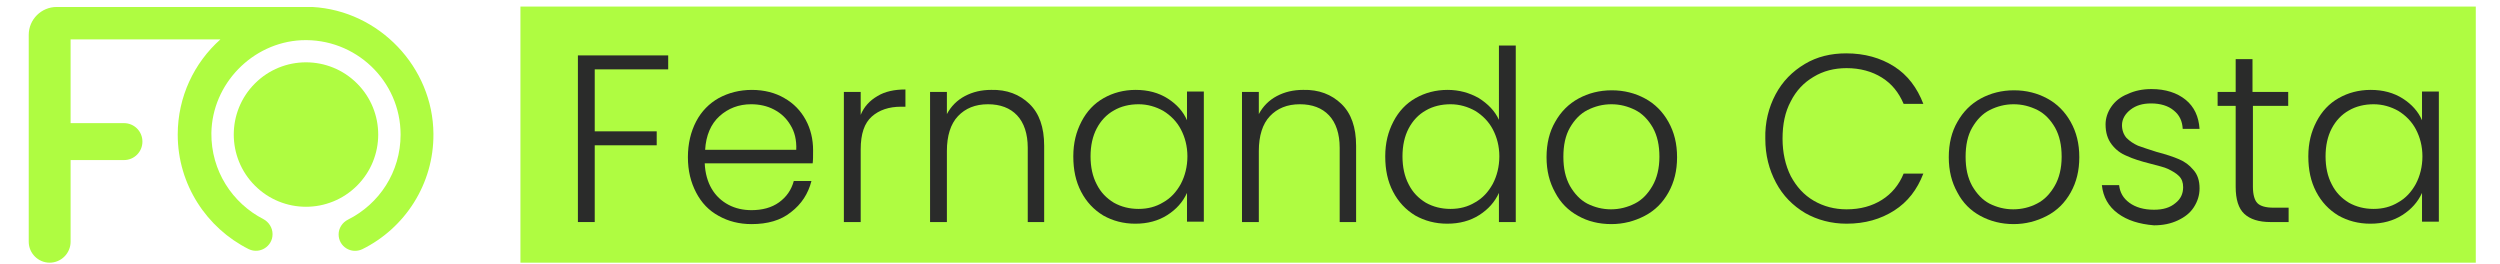 <?xml version="1.0" encoding="utf-8"?>
<!-- Generator: Adobe Illustrator 27.0.0, SVG Export Plug-In . SVG Version: 6.00 Build 0)  -->
<svg version="1.1" id="Camada_1" xmlns="http://www.w3.org/2000/svg" xmlns:xlink="http://www.w3.org/1999/xlink" x="0px" y="0px"
	 viewBox="0 0 609.1 64.4" style="enable-background:new 0 0 609.1 64.4;" xml:space="preserve">
<style type="text/css">
	.st0{fill:#affc41;}
	.st1{fill:#2A2B2A;}
</style>
<rect x="126.8" y="1.6" class="st0" width="476.4" height="62.4"/>
<g>
	<path class="st1" d="M162.8,13.5v3.4h-17.9V32H160v3.4h-15.1v18.7h-4.1V13.5H162.8z"/>
	<path class="st1" d="M198,39.8h-26.3c0.1,2.4,0.7,4.5,1.7,6.2c1,1.7,2.4,3,4.1,3.9c1.7,0.9,3.6,1.3,5.6,1.3c2.6,0,4.9-0.6,6.7-1.9
		s3-3,3.6-5.2h4.3c-0.8,3.1-2.4,5.6-5,7.6c-2.5,2-5.7,2.9-9.6,2.9c-3,0-5.7-0.7-8-2c-2.4-1.3-4.2-3.2-5.5-5.7c-1.3-2.5-2-5.3-2-8.6
		c0-3.3,0.7-6.2,2-8.7c1.3-2.5,3.2-4.4,5.5-5.7c2.4-1.3,5.1-2,8.1-2s5.7,0.7,7.9,2c2.3,1.3,4,3.1,5.2,5.3c1.2,2.2,1.8,4.7,1.8,7.4
		C198.1,38,198.1,39.1,198,39.8z M192.6,30.5c-1-1.7-2.3-2.9-4-3.8c-1.7-0.9-3.6-1.3-5.6-1.3c-3,0-5.6,1-7.7,2.9
		c-2.1,1.9-3.3,4.7-3.5,8.2H194C194.1,34.1,193.6,32.1,192.6,30.5z"/>
	<path class="st1" d="M213.8,23.4c1.8-1.1,4.1-1.6,6.8-1.6V26h-1.1c-2.9,0-5.3,0.8-7.1,2.4c-1.8,1.6-2.7,4.2-2.7,8v17.7h-4.1V22.4
		h4.1V28C210.5,26,211.9,24.5,213.8,23.4z"/>
	<path class="st1" d="M250.8,25.3c2.4,2.3,3.6,5.7,3.6,10.2v18.6h-4V36c0-3.4-0.9-6.1-2.6-7.9c-1.7-1.8-4.1-2.7-7.1-2.7
		c-3.1,0-5.5,1-7.3,2.9c-1.8,1.9-2.7,4.8-2.7,8.5v17.3h-4.1V22.4h4.1v5.4c1-1.9,2.5-3.4,4.4-4.4c1.9-1,4-1.5,6.4-1.5
		C245.3,21.8,248.4,23,250.8,25.3z"/>
	<path class="st1" d="M263.5,29.6c1.3-2.5,3.1-4.4,5.4-5.7c2.3-1.3,4.9-2,7.8-2c3,0,5.6,0.7,7.8,2.1c2.2,1.4,3.8,3.2,4.7,5.3v-7h4.1
		v31.7h-4.1v-7c-1,2.2-2.6,4-4.8,5.4c-2.2,1.4-4.8,2.1-7.8,2.1c-2.9,0-5.5-0.7-7.8-2c-2.3-1.4-4.1-3.3-5.4-5.8
		c-1.3-2.5-1.9-5.3-1.9-8.6S262.2,32.1,263.5,29.6z M287.7,31.5c-1-1.9-2.5-3.4-4.3-4.5c-1.8-1-3.8-1.6-6-1.6c-2.2,0-4.3,0.5-6,1.5
		c-1.8,1-3.2,2.5-4.2,4.4s-1.5,4.2-1.5,6.8c0,2.6,0.5,4.9,1.5,6.8c1,2,2.4,3.4,4.2,4.5c1.8,1,3.8,1.5,6,1.5c2.2,0,4.2-0.5,6-1.6
		c1.8-1,3.2-2.5,4.3-4.5c1-1.9,1.6-4.2,1.6-6.7S288.7,33.4,287.7,31.5z"/>
	<path class="st1" d="M326.8,25.3c2.4,2.3,3.6,5.7,3.6,10.2v18.6h-4V36c0-3.4-0.9-6.1-2.6-7.9c-1.7-1.8-4.1-2.7-7.1-2.7
		c-3.1,0-5.5,1-7.3,2.9c-1.8,1.9-2.7,4.8-2.7,8.5v17.3h-4.1V22.4h4.1v5.4c1-1.9,2.5-3.4,4.4-4.4c1.9-1,4-1.5,6.4-1.5
		C321.3,21.8,324.4,23,326.8,25.3z"/>
	<path class="st1" d="M339.5,29.6c1.3-2.5,3.1-4.4,5.4-5.7s4.9-2,7.8-2c2.8,0,5.3,0.7,7.6,2c2.2,1.4,3.9,3.1,4.9,5.3V11.1h4.1v43
		h-4.1V47c-1,2.2-2.6,4-4.8,5.4c-2.2,1.4-4.8,2.1-7.8,2.1c-2.9,0-5.5-0.7-7.8-2c-2.3-1.4-4.1-3.3-5.4-5.8c-1.3-2.5-1.9-5.3-1.9-8.6
		S338.2,32.1,339.5,29.6z M363.7,31.5c-1-1.9-2.5-3.4-4.3-4.5c-1.8-1-3.8-1.6-6-1.6c-2.2,0-4.3,0.5-6,1.5c-1.8,1-3.2,2.5-4.2,4.4
		s-1.5,4.2-1.5,6.8c0,2.6,0.5,4.9,1.5,6.8c1,2,2.4,3.4,4.2,4.5c1.8,1,3.8,1.5,6,1.5c2.2,0,4.2-0.5,6-1.6c1.8-1,3.2-2.5,4.3-4.5
		c1-1.9,1.6-4.2,1.6-6.7S364.7,33.4,363.7,31.5z"/>
	<path class="st1" d="M384.5,52.6c-2.4-1.3-4.3-3.2-5.6-5.7c-1.4-2.5-2.1-5.3-2.1-8.6c0-3.3,0.7-6.2,2.1-8.6
		c1.4-2.5,3.3-4.4,5.7-5.7c2.4-1.3,5.1-2,8.1-2c3,0,5.7,0.7,8.1,2c2.4,1.3,4.3,3.2,5.7,5.7c1.4,2.5,2.1,5.3,2.1,8.6
		c0,3.3-0.7,6.1-2.1,8.6c-1.4,2.5-3.3,4.4-5.8,5.7s-5.2,2-8.1,2C389.5,54.6,386.8,53.9,384.5,52.6z M398.3,49.6
		c1.8-0.9,3.2-2.4,4.3-4.3c1.1-1.9,1.7-4.3,1.7-7.1s-0.5-5.1-1.6-7.1c-1.1-1.9-2.5-3.4-4.3-4.3c-1.8-0.9-3.7-1.4-5.8-1.4
		s-4,0.5-5.8,1.4c-1.8,0.9-3.2,2.4-4.3,4.3c-1.1,1.9-1.6,4.3-1.6,7.1s0.5,5.1,1.6,7.1c1.1,1.9,2.5,3.4,4.2,4.3
		c1.8,0.9,3.7,1.4,5.8,1.4S396.5,50.5,398.3,49.6z"/>
	<path class="st1" d="M432.6,23c1.7-3.2,4.1-5.6,7.1-7.4c3-1.8,6.4-2.6,10.1-2.6c4.5,0,8.4,1.1,11.7,3.2s5.6,5.2,7.1,9.1h-4.8
		c-1.2-2.8-2.9-4.9-5.3-6.4c-2.4-1.5-5.3-2.3-8.6-2.3c-3,0-5.7,0.7-8,2.1c-2.4,1.4-4.3,3.4-5.6,6c-1.4,2.6-2,5.6-2,9.1
		c0,3.4,0.7,6.5,2,9.1c1.4,2.6,3.2,4.6,5.6,6c2.4,1.4,5.1,2.1,8,2.1c3.4,0,6.2-0.8,8.6-2.3c2.4-1.5,4.2-3.7,5.3-6.4h4.8
		c-1.5,3.9-3.8,6.9-7.1,9c-3.3,2.1-7.1,3.2-11.6,3.2c-3.7,0-7.1-0.9-10.1-2.6c-3-1.8-5.4-4.2-7.1-7.4s-2.6-6.7-2.6-10.7
		C430,29.8,430.9,26.2,432.6,23z"/>
	<path class="st1" d="M482.5,52.6c-2.4-1.3-4.3-3.2-5.6-5.7c-1.4-2.5-2.1-5.3-2.1-8.6c0-3.3,0.7-6.2,2.1-8.6
		c1.4-2.5,3.3-4.4,5.7-5.7c2.4-1.3,5.1-2,8.1-2c3,0,5.7,0.7,8.1,2c2.4,1.3,4.3,3.2,5.7,5.7c1.4,2.5,2.1,5.3,2.1,8.6
		c0,3.3-0.7,6.1-2.1,8.6c-1.4,2.5-3.3,4.4-5.8,5.7s-5.2,2-8.1,2C487.6,54.6,484.9,53.9,482.5,52.6z M496.3,49.6
		c1.8-0.9,3.2-2.4,4.3-4.3c1.1-1.9,1.7-4.3,1.7-7.1s-0.5-5.1-1.6-7.1c-1.1-1.9-2.5-3.4-4.3-4.3c-1.8-0.9-3.7-1.4-5.8-1.4
		s-4,0.5-5.8,1.4c-1.8,0.9-3.2,2.4-4.3,4.3c-1.1,1.9-1.6,4.3-1.6,7.1s0.5,5.1,1.6,7.1c1.1,1.9,2.5,3.4,4.2,4.3
		c1.8,0.9,3.7,1.4,5.8,1.4S494.6,50.5,496.3,49.6z"/>
	<path class="st1" d="M516,52c-2.3-1.7-3.6-4-3.9-6.9h4.2c0.2,1.8,1,3.2,2.5,4.3s3.5,1.7,6,1.7c2.2,0,3.9-0.5,5.2-1.6
		c1.3-1,1.9-2.3,1.9-3.9c0-1.1-0.3-2-1-2.7s-1.6-1.2-2.6-1.7s-2.5-0.8-4.3-1.3c-2.4-0.6-4.3-1.2-5.8-1.9c-1.5-0.6-2.7-1.5-3.7-2.8
		s-1.5-2.9-1.5-4.9c0-1.5,0.5-3,1.4-4.3s2.2-2.4,4-3.1c1.7-0.8,3.6-1.2,5.8-1.2c3.4,0,6.2,0.9,8.3,2.6c2.1,1.7,3.2,4.1,3.4,7.1h-4.1
		c-0.1-1.9-0.8-3.4-2.2-4.5c-1.3-1.1-3.2-1.7-5.5-1.7c-2.1,0-3.7,0.5-5,1.5S517,29,517,30.5c0,1.2,0.4,2.3,1.1,3.1
		c0.8,0.8,1.7,1.4,2.8,1.9c1.1,0.4,2.6,0.9,4.5,1.5c2.3,0.6,4.1,1.2,5.5,1.8c1.4,0.6,2.5,1.4,3.5,2.6c1,1.1,1.5,2.6,1.5,4.5
		c0,1.7-0.5,3.2-1.4,4.6s-2.2,2.4-3.9,3.2c-1.7,0.8-3.6,1.2-5.8,1.2C521.2,54.6,518.3,53.7,516,52z"/>
	<path class="st1" d="M548.9,25.8v19.7c0,1.9,0.4,3.3,1.1,4c0.7,0.7,2,1.1,3.9,1.1h3.7v3.5h-4.4c-2.9,0-5-0.7-6.4-2
		s-2.1-3.5-2.1-6.6V25.8h-4.4v-3.4h4.4v-8h4.1v8h8.7v3.4H548.9z"/>
	<path class="st1" d="M564.4,29.6c1.3-2.5,3.1-4.4,5.4-5.7c2.3-1.3,4.9-2,7.8-2c3,0,5.6,0.7,7.8,2.1c2.2,1.4,3.8,3.2,4.7,5.3v-7h4.1
		v31.7h-4.1v-7c-1,2.2-2.6,4-4.8,5.4c-2.2,1.4-4.8,2.1-7.8,2.1c-2.9,0-5.5-0.7-7.8-2c-2.3-1.4-4.1-3.3-5.4-5.8
		c-1.3-2.5-1.9-5.3-1.9-8.6S563.1,32.1,564.4,29.6z M588.6,31.5c-1-1.9-2.5-3.4-4.3-4.5c-1.8-1-3.8-1.6-6-1.6c-2.2,0-4.3,0.5-6,1.5
		c-1.8,1-3.2,2.5-4.2,4.4s-1.5,4.2-1.5,6.8c0,2.6,0.5,4.9,1.5,6.8c1,2,2.4,3.4,4.2,4.5c1.8,1,3.8,1.5,6,1.5c2.2,0,4.2-0.5,6-1.6
		c1.8-1,3.2-2.5,4.3-4.5c1-1.9,1.6-4.2,1.6-6.7S589.6,33.4,588.6,31.5z"/>
</g>
<g>
	<path class="st0" d="M76.1,1.7c-0.6,0-1.3,0-1.9,0H13.8C10.1,1.7,7,4.7,7,8.5v50.4c0,2.8,2.3,5.1,5.1,5.1s5.1-2.3,5.1-5.1V39h13
		c2.5,0,4.5-2,4.5-4.5c0-2.5-2-4.5-4.5-4.5h-13V9.6h36.5c-6.4,5.7-10.4,14-10.4,23.2c0,12.2,7.1,22.8,17.3,27.9
		c2.7,1.3,5.8-0.7,5.8-3.6V57c0-1.5-0.9-2.9-2.2-3.6c-7.6-3.9-12.8-11.8-12.7-21c0.2-12,10-22,21.9-22.6c13.2-0.6,24.2,9.9,24.2,23
		c0,9.1-5.2,16.9-12.8,20.7c-1.4,0.7-2.3,2.1-2.3,3.6c0,3,3.1,4.9,5.8,3.6c10.3-5.1,17.4-15.8,17.3-28.1
		C105.5,16.4,92.4,2.6,76.1,1.7z"/>
	<ellipse transform="matrix(0.707 -0.707 0.707 0.707 -1.381 62.334)" class="st0" cx="74.6" cy="32.8" rx="17.6" ry="17.6"/>
</g>
<g>
</g>
<g>
</g>
<g>
</g>
<g>
</g>
<g>
</g>
<g>
</g>
</svg>
